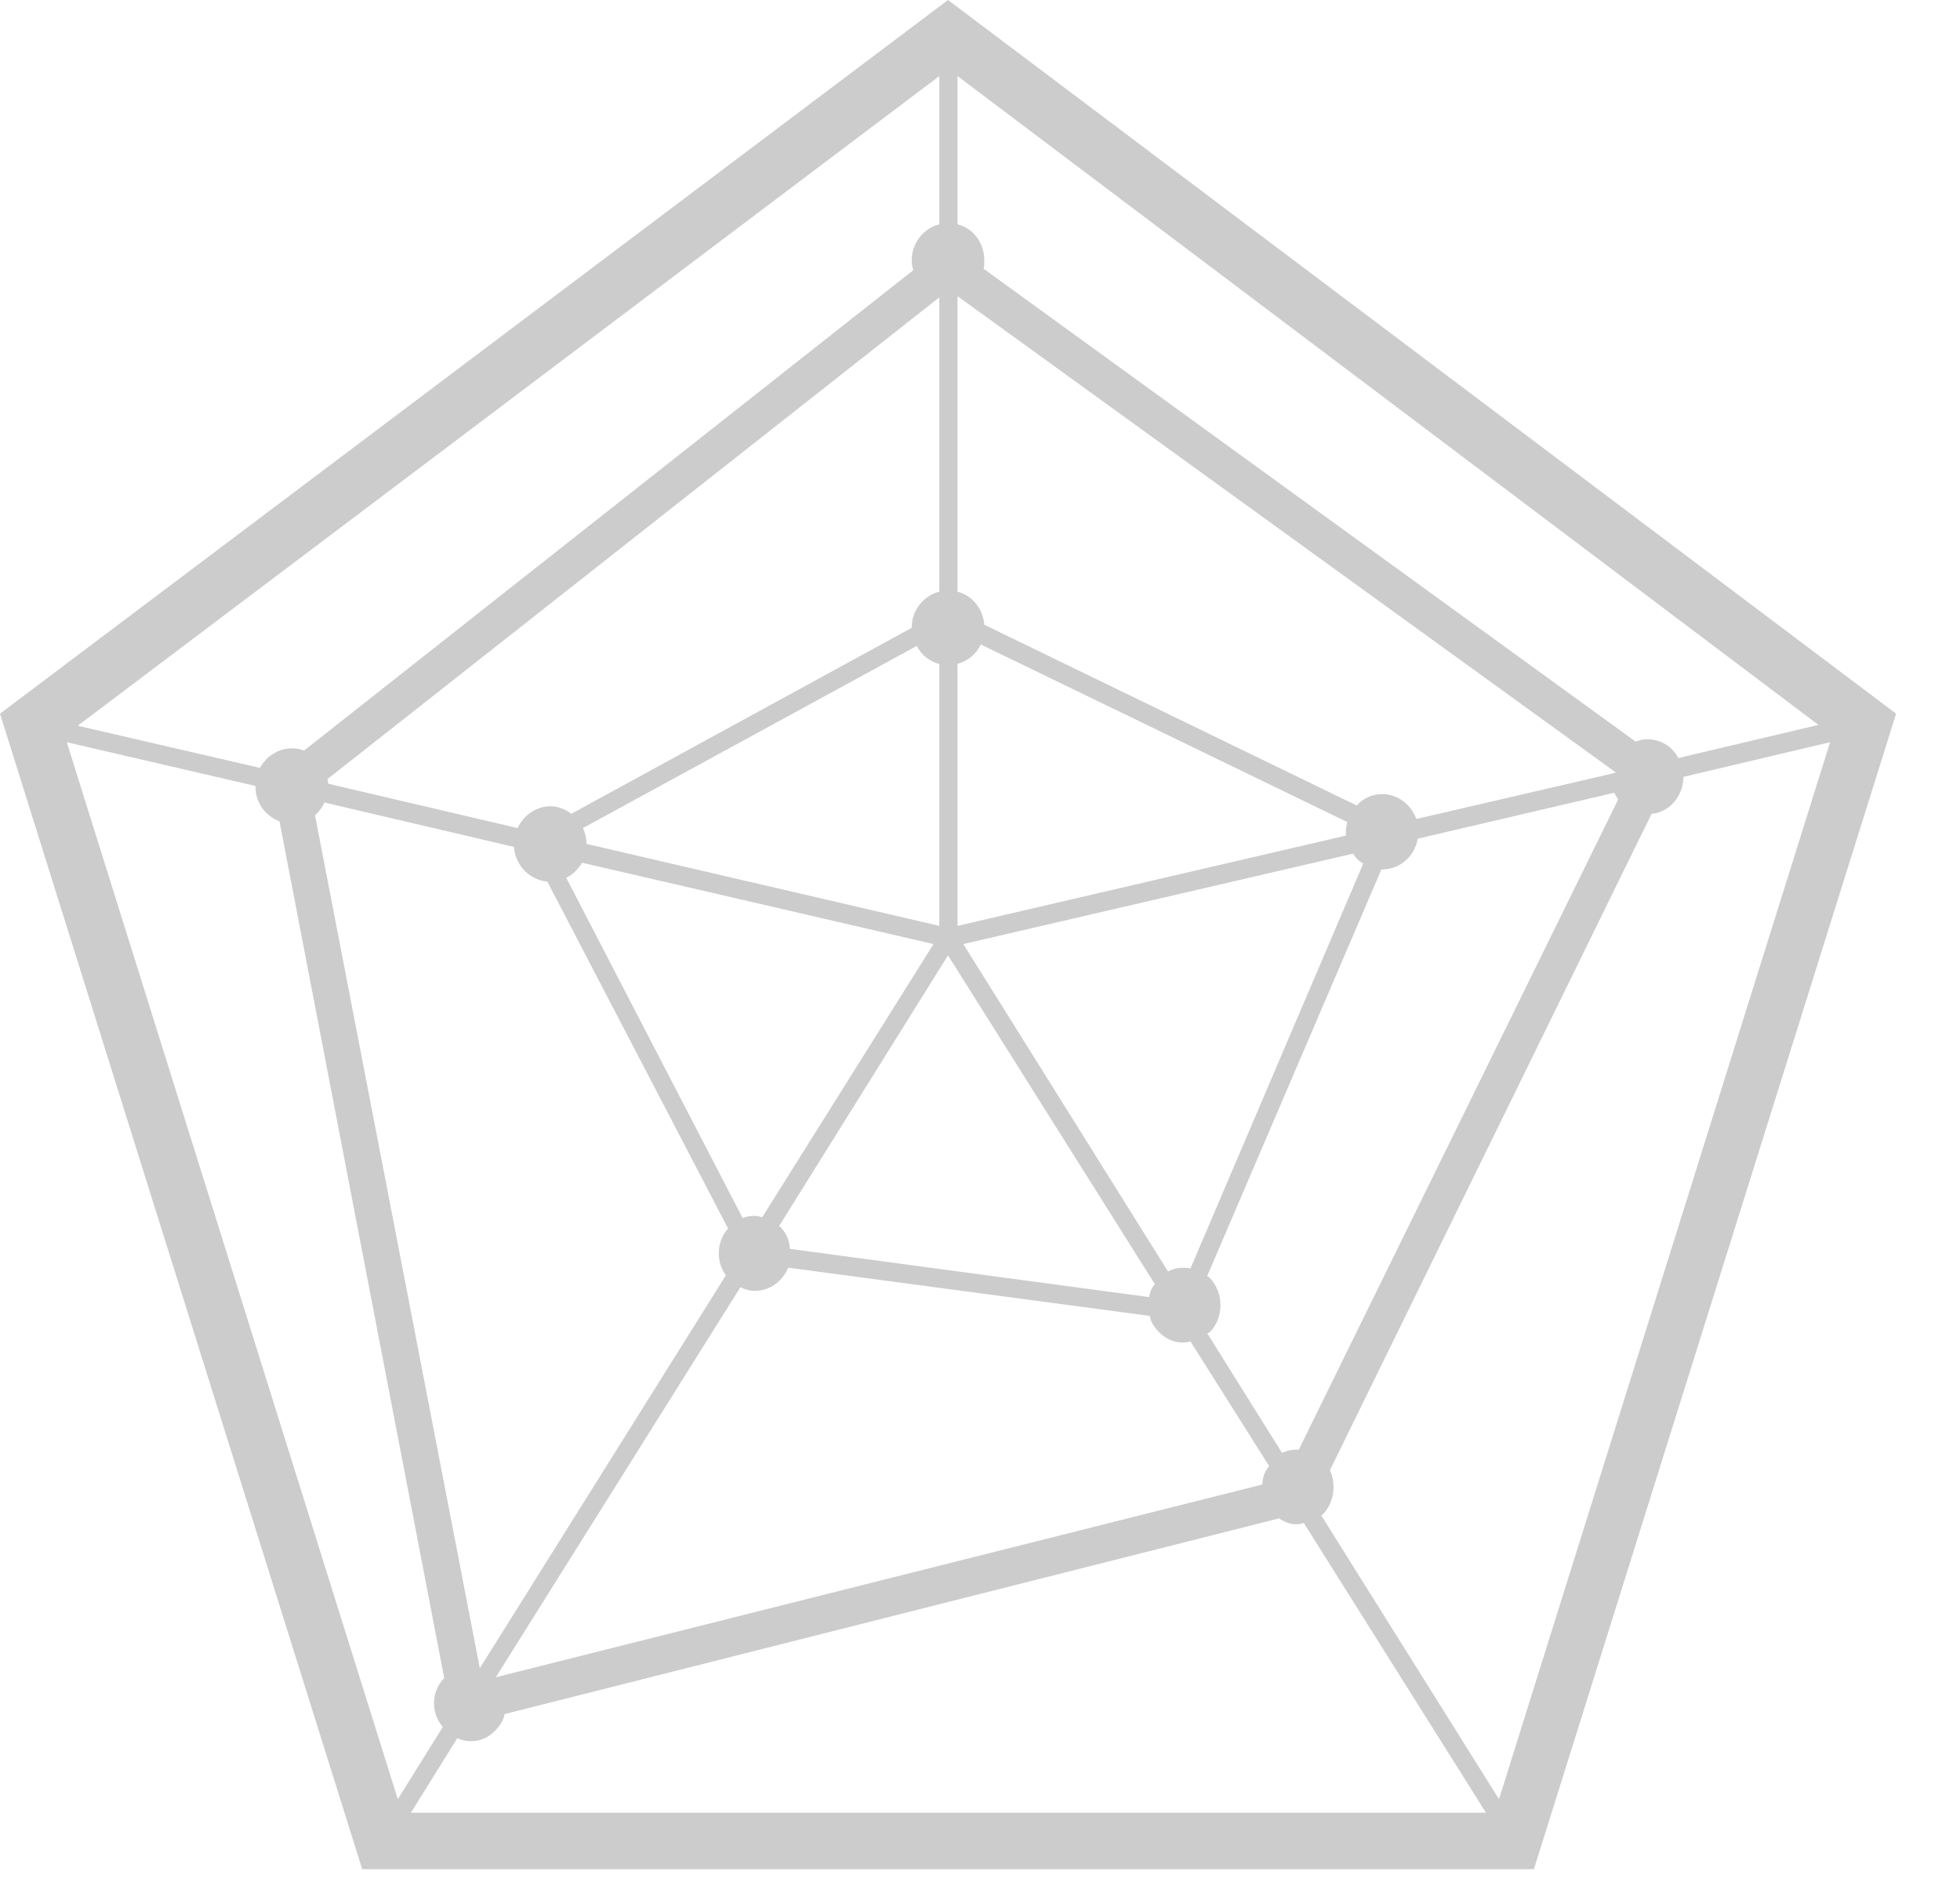 <?xml version="1.0" encoding="UTF-8" standalone="no"?>
<svg width="25px" height="24px" viewBox="0 0 25 24" version="1.1" xmlns="http://www.w3.org/2000/svg" xmlns:xlink="http://www.w3.org/1999/xlink">
    <!-- Generator: Sketch 41.2 (35397) - http://www.bohemiancoding.com/sketch -->
    <title>chart-radial-radar-24px</title>
    <desc>Created with Sketch.</desc>
    <defs></defs>
    <g id="Page-1" stroke="none" stroke-width="1" fill="none" fill-rule="evenodd">
        <g id="Style-Guide" transform="translate(-1804, -1064)" fill="#CCCCCC">
            <g id="Group-60" transform="translate(1721, 981)">
                <g id="chart-radial-radar" transform="translate(80, 80)">
                    <path d="M22.12,25.944 L19.852,22.324 C19.862,22.324 19.87,22.315 19.879,22.306 C20.018,22.152 20.046,21.931 19.963,21.749 L24.066,13.378 C24.297,13.359 24.472,13.147 24.472,12.907 L26.343,12.465 L22.12,25.944 Z M8.241,26.117 L8.833,25.166 C9,25.243 9.194,25.204 9.324,25.061 C9.379,25.003 9.426,24.935 9.435,24.859 L19.315,22.363 C19.407,22.431 19.528,22.459 19.63,22.421 L21.954,26.117 L8.241,26.117 Z M3.852,12.465 L6.259,13.023 L6.259,13.032 C6.259,13.243 6.389,13.406 6.565,13.474 L8.666,24.399 C8.5,24.571 8.491,24.84 8.648,25.023 L8.074,25.944 L3.852,12.465 Z M14.981,3.97 L14.981,5.861 C14.787,5.909 14.629,6.091 14.629,6.322 C14.629,6.37 14.639,6.407 14.648,6.446 L6.879,12.571 C6.833,12.552 6.778,12.543 6.722,12.543 C6.546,12.543 6.398,12.647 6.315,12.792 L3.991,12.255 L14.981,3.97 Z M18.398,20.002 C18.416,20.002 18.426,19.992 18.436,19.983 C18.611,19.8 18.611,19.492 18.436,19.301 C18.426,19.291 18.407,19.282 18.398,19.272 L20.62,14.087 L20.63,14.087 C20.862,14.087 21.046,13.915 21.083,13.695 L23.592,13.109 C23.603,13.138 23.62,13.166 23.64,13.195 L19.565,21.489 C19.491,21.48 19.416,21.499 19.352,21.527 L18.398,20.002 Z M12.444,19.415 C12.611,19.503 12.815,19.464 12.954,19.32 C13,19.272 13.028,19.224 13.055,19.166 L17.666,19.781 C17.676,19.857 17.722,19.924 17.779,19.983 C17.889,20.097 18.037,20.146 18.185,20.107 L19.185,21.691 L19.185,21.701 C19.13,21.767 19.102,21.844 19.102,21.931 L9.324,24.389 L12.444,19.415 Z M9.555,13.8 C9.574,14.04 9.759,14.223 9.981,14.242 L12.287,18.667 C12.139,18.831 12.129,19.089 12.259,19.263 L9.12,24.274 L7.018,13.397 C7.074,13.349 7.111,13.291 7.139,13.234 L9.555,13.8 Z M14.981,10.545 C14.787,10.594 14.629,10.776 14.629,10.997 L14.629,11.006 L10.287,13.378 C10.213,13.32 10.12,13.282 10.018,13.282 C9.842,13.282 9.676,13.397 9.602,13.56 L7.185,12.994 C7.185,12.975 7.185,12.955 7.176,12.936 L14.981,6.792 L14.981,10.545 Z M20.305,13.272 L15.555,10.967 C15.537,10.757 15.398,10.594 15.213,10.545 L15.213,6.783 L15.222,6.783 L23.555,12.811 L23.611,12.85 L23.546,12.869 L21.065,13.444 C21,13.263 20.833,13.127 20.63,13.127 C20.509,13.127 20.389,13.176 20.305,13.272 L20.305,13.272 Z M15.287,15.039 L20.259,13.886 C20.288,13.935 20.333,13.983 20.389,14.011 L18.185,19.175 C18.084,19.157 17.991,19.166 17.898,19.214 L15.287,15.039 Z M15.213,11.467 C15.342,11.429 15.454,11.343 15.509,11.218 L20.185,13.483 C20.176,13.522 20.167,13.56 20.167,13.607 L20.167,13.656 L15.213,14.807 L15.213,11.467 Z M15.092,15.183 L17.731,19.377 C17.685,19.426 17.666,19.483 17.657,19.541 L13.074,18.926 C13.074,18.821 13.028,18.724 12.954,18.647 C12.944,18.639 12.944,18.639 12.935,18.639 L15.092,15.183 Z M10.435,13.56 L14.694,11.237 C14.75,11.352 14.861,11.439 14.981,11.467 L14.981,14.807 L10.481,13.762 C10.481,13.695 10.463,13.618 10.435,13.56 L10.435,13.56 Z M14.907,15.039 L12.722,18.523 C12.639,18.494 12.555,18.504 12.472,18.532 L10.222,14.194 C10.305,14.155 10.37,14.087 10.426,14.002 L14.907,15.039 Z M15.213,3.97 L26.194,12.244 L24.407,12.667 C24.334,12.523 24.185,12.427 24.009,12.427 C23.963,12.427 23.916,12.437 23.871,12.456 L23.861,12.456 L15.546,6.427 C15.555,6.399 15.555,6.36 15.555,6.322 C15.555,6.101 15.416,5.909 15.213,5.861 L15.213,3.97 Z M15.092,3 L3,12.101 L7.62,26.837 L22.565,26.837 L27.185,12.101 L15.092,3 Z" id="chart-radial-radar-24px"></path>
                </g>
            </g>
        </g>
    </g>
</svg>